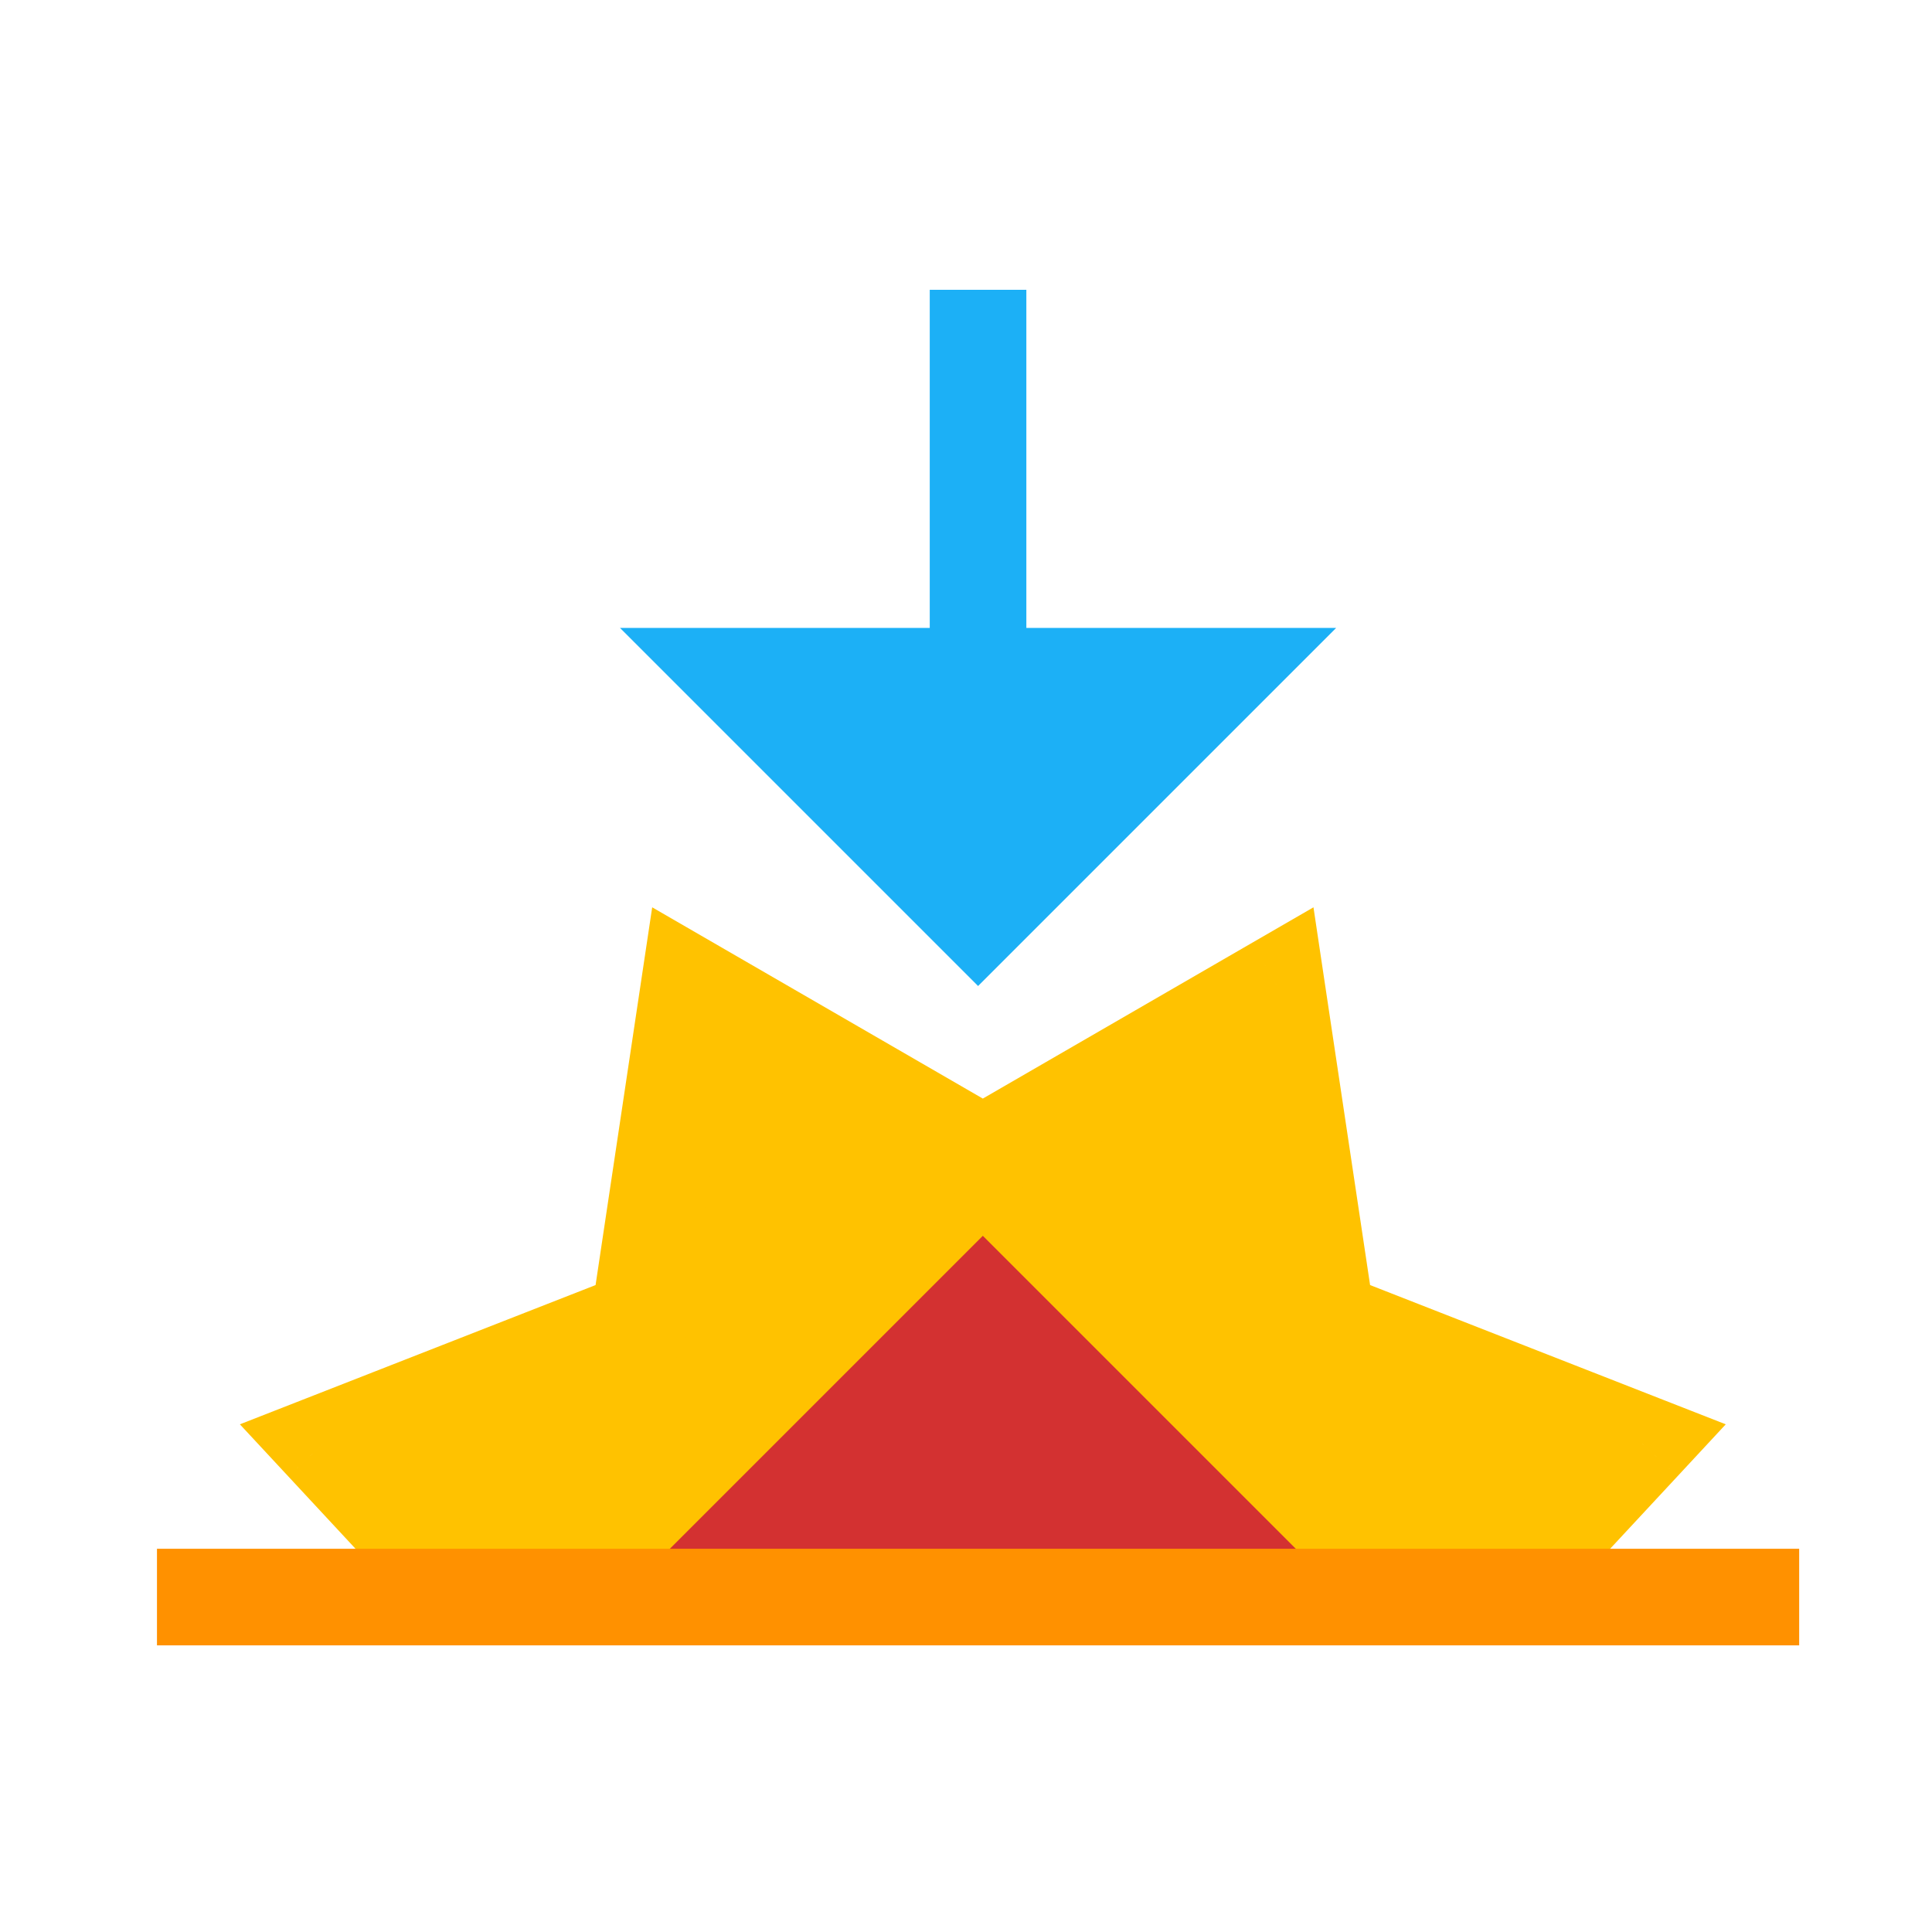 <svg viewBox="0 0 80 80" fill="none">
  <path fill-rule="evenodd" clip-rule="evenodd" d="M19.189 66H28.697L28.697 66L40.697 54L52.697 66L52.697 66H62.204L67.995 59.769L54.926 54.652L52.846 40.773L40.697 47.8L28.548 40.773L26.468 54.652L13.399 59.769L19.189 66Z" fill="#FFC200" class="fill-yellow" />
  <path d="M19.189 66L17.724 67.362L18.318 68H19.189V66ZM28.697 66V68H33.525L30.111 64.586L28.697 66ZM28.697 66L27.283 64.586L25.868 66L27.283 67.414L28.697 66ZM40.697 54L42.111 52.586L40.697 51.171L39.283 52.586L40.697 54ZM52.697 66L54.111 67.414L55.525 66L54.111 64.586L52.697 66ZM52.697 66L51.282 64.586L47.868 68H52.697V66ZM62.204 66V68H63.076L63.669 67.362L62.204 66ZM67.995 59.769L69.46 61.131L71.46 58.978L68.724 57.907L67.995 59.769ZM54.926 54.652L52.948 54.949L53.12 56.093L54.197 56.515L54.926 54.652ZM52.846 40.773L54.823 40.476L54.388 37.57L51.844 39.041L52.846 40.773ZM40.697 47.8L39.695 49.531L40.697 50.11L41.698 49.531L40.697 47.8ZM28.548 40.773L29.549 39.041L27.006 37.57L26.57 40.476L28.548 40.773ZM26.468 54.652L27.197 56.515L28.274 56.093L28.445 54.949L26.468 54.652ZM13.399 59.769L12.67 57.907L9.933 58.978L11.934 61.131L13.399 59.769ZM19.189 68H28.697V64H19.189V68ZM30.111 64.586L30.111 64.586L27.283 67.414L27.283 67.414L30.111 64.586ZM30.111 67.414L42.111 55.414L39.283 52.586L27.283 64.586L30.111 67.414ZM39.283 55.414L51.283 67.414L54.111 64.586L42.111 52.586L39.283 55.414ZM51.283 64.586L51.282 64.586L54.111 67.414L54.111 67.414L51.283 64.586ZM52.697 68H62.204V64H52.697V68ZM66.53 58.408L60.739 64.638L63.669 67.362L69.46 61.131L66.53 58.408ZM54.197 56.515L67.266 61.632L68.724 57.907L55.655 52.79L54.197 56.515ZM50.868 41.069L52.948 54.949L56.904 54.356L54.823 40.476L50.868 41.069ZM41.698 49.531L53.847 42.504L51.844 39.041L39.695 46.069L41.698 49.531ZM27.547 42.504L39.695 49.531L41.698 46.069L29.549 39.041L27.547 42.504ZM28.445 54.949L30.526 41.069L26.57 40.476L24.49 54.356L28.445 54.949ZM14.128 61.632L27.197 56.515L25.738 52.79L12.67 57.907L14.128 61.632ZM20.654 64.638L14.864 58.408L11.934 61.131L17.724 67.362L20.654 64.638Z" fill="#FFC200" class="fill-yellow" />
  <path fill-rule="evenodd" clip-rule="evenodd" d="M28.697 66H52.697L52.697 66L40.697 54L28.697 66L28.697 66Z" fill="#D33131" class="fill-red" />
  <path d="M28.697 66L27.283 67.414L27.868 68H28.697V66ZM52.697 66V68H53.525L54.111 67.414L52.697 66ZM52.697 66L54.111 67.414L55.525 66L54.111 64.586L52.697 66ZM40.697 54L42.111 52.586L40.697 51.172L39.283 52.586L40.697 54ZM28.697 66L27.283 64.586L25.868 66L27.283 67.414L28.697 66ZM28.697 68H52.697V64H28.697V68ZM54.111 67.414L54.111 67.414L51.283 64.586L51.282 64.586L54.111 67.414ZM54.111 64.586L42.111 52.586L39.283 55.414L51.283 67.414L54.111 64.586ZM39.283 52.586L27.283 64.586L30.111 67.414L42.111 55.414L39.283 52.586ZM27.283 67.414L27.283 67.414L30.111 64.586L30.111 64.586L27.283 67.414Z" fill="#D33131" class="fill-red" />
  <path d="M8.5 66.131H72.5" stroke="#FF9100" stroke-width="4" stroke-linecap="square" class="stroke-orange" />
  <path d="M42.499 28V30H38.499V28H42.499ZM38.499 14L38.499 12L42.499 12V14L38.499 14ZM38.499 28V14L42.499 14V28H38.499Z" fill="#1CB0F6" class="fill-blue" />
  <path d="M50.5 28L30.5 28L33 30.5L40.5 38L48 30.5L50.5 28Z" fill="#1CB0F6" stroke="#1CB0F6" stroke-width="4" stroke-linecap="square" class="fill-blue stroke-blue" />
</svg>